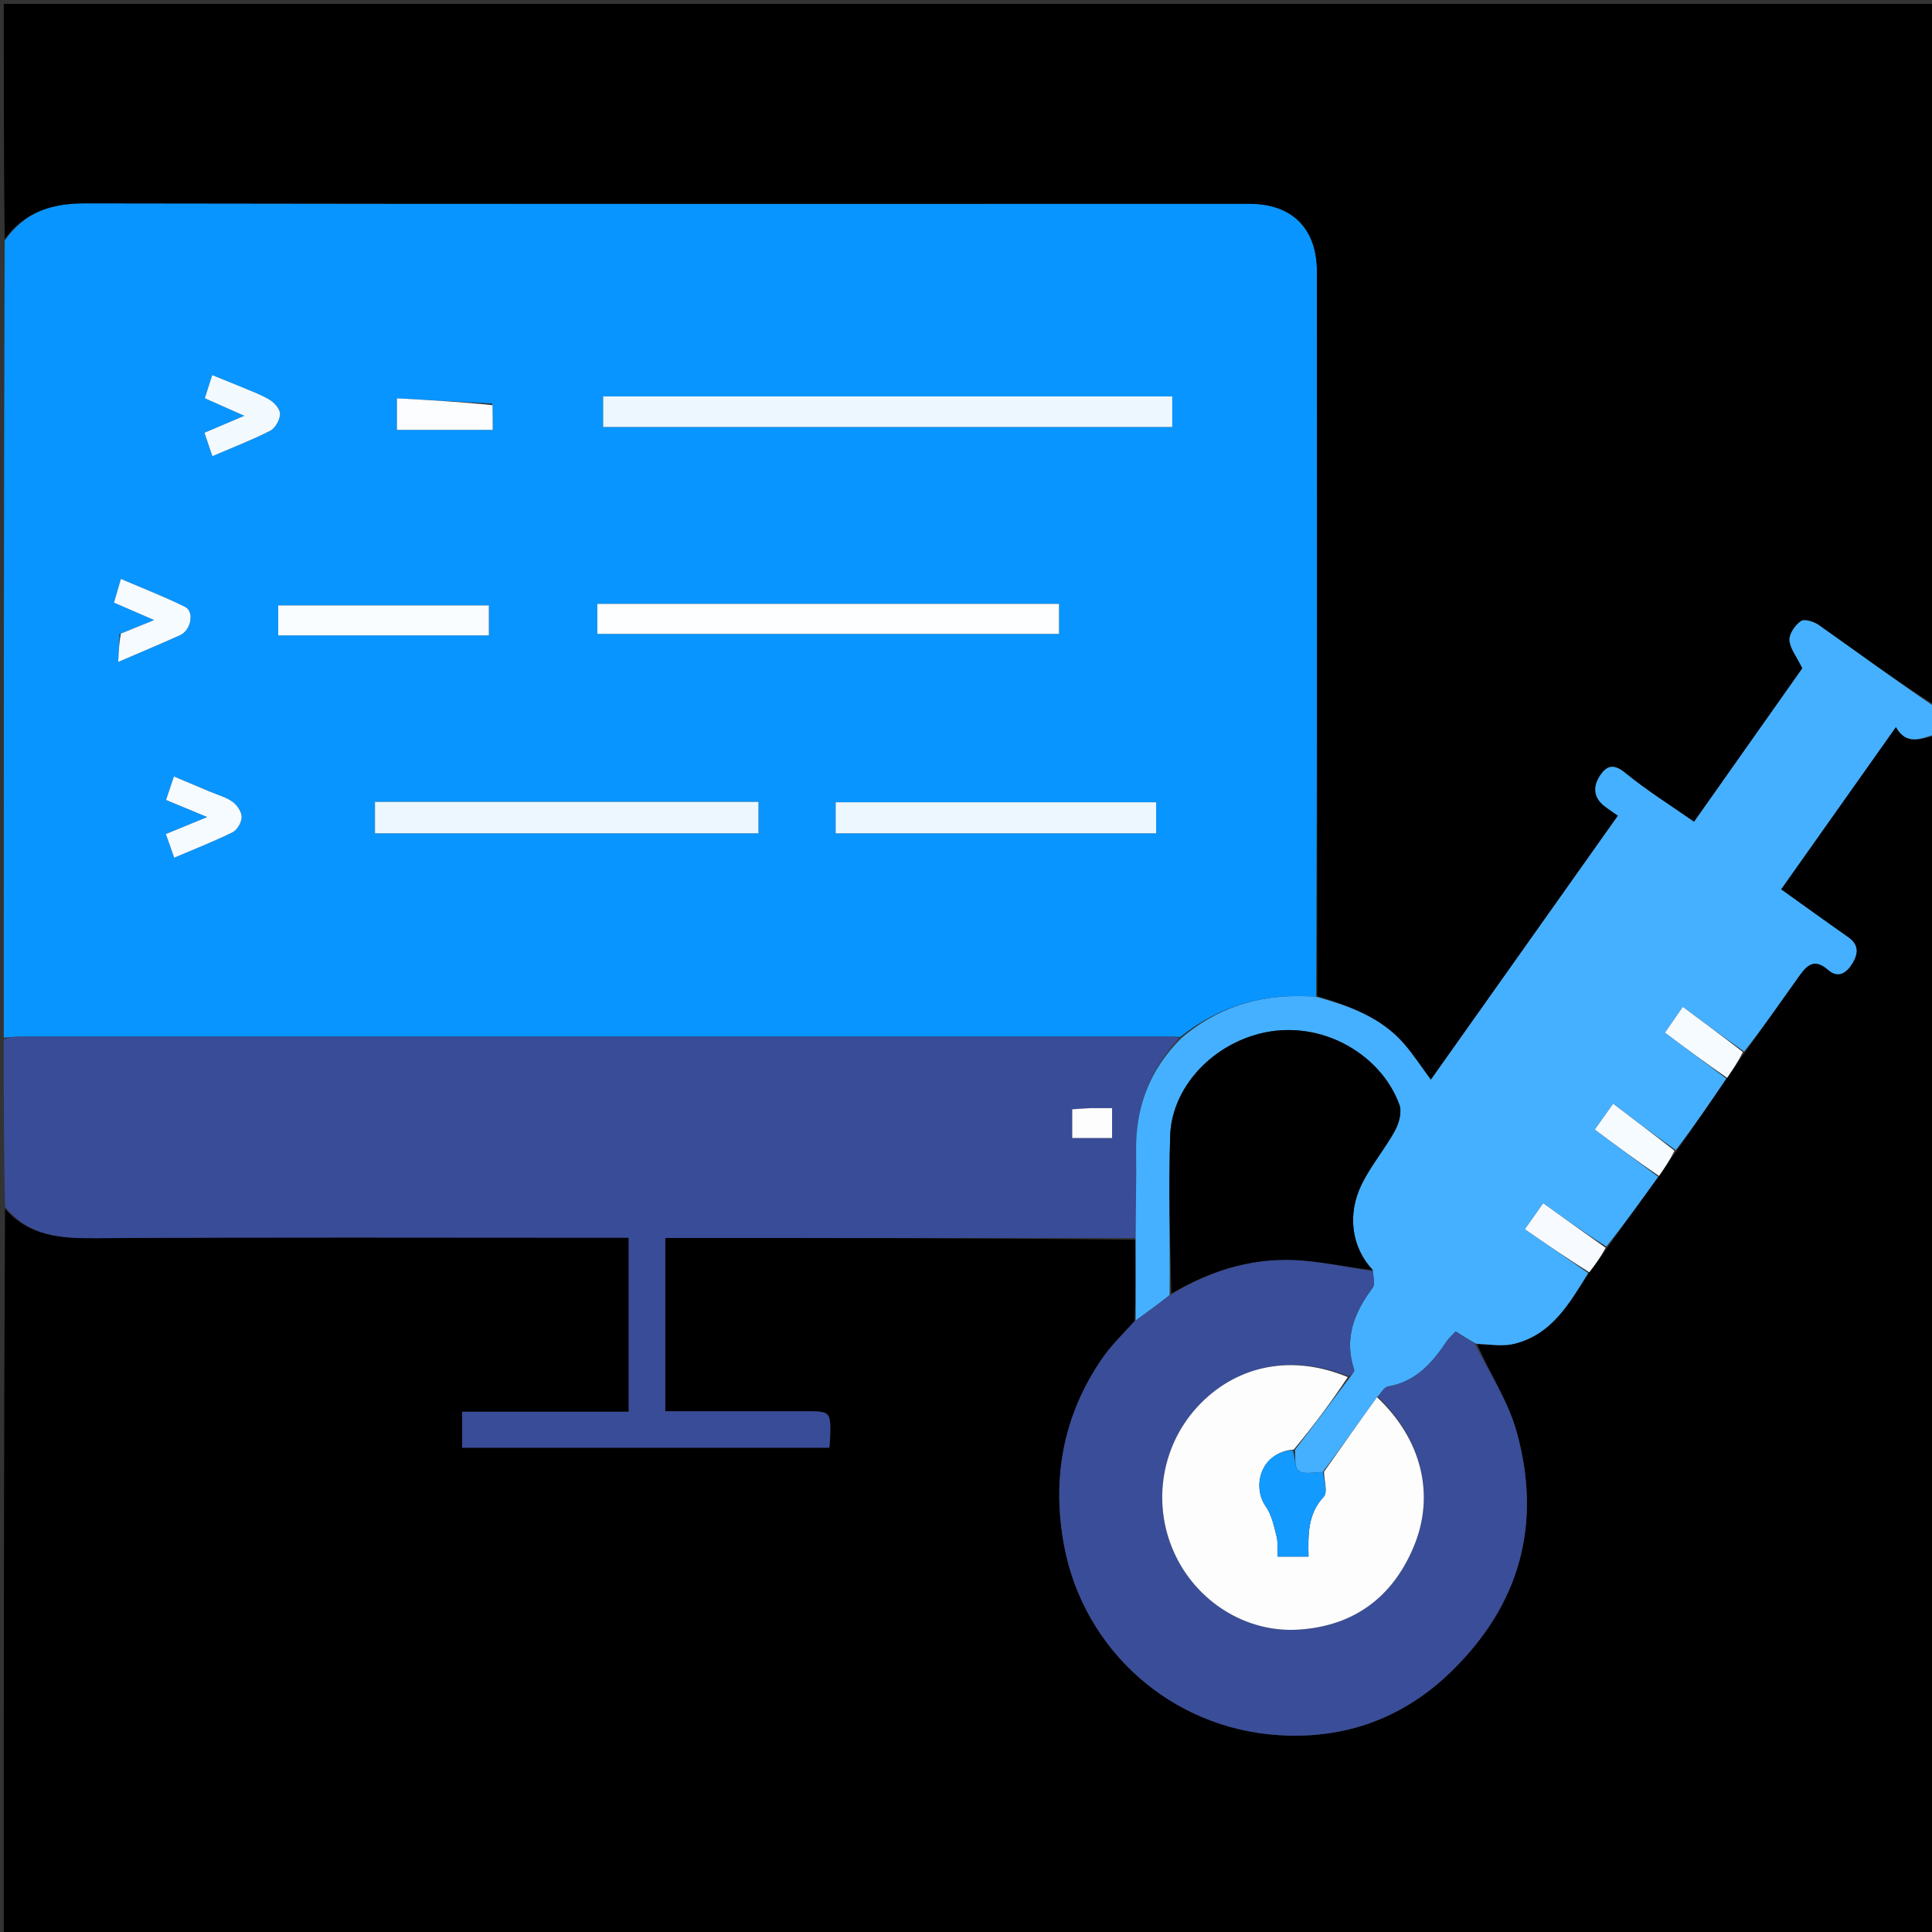 <svg version="1.1" id="Layer_1" xmlns="http://www.w3.org/2000/svg" xmlns:xlink="http://www.w3.org/1999/xlink" x="0px" y="0px"
	 width="100%" viewBox="0 0 512 512" enable-background="new 0 0 512 512" xml:space="preserve">
<rect x="0" y="0" width="512" height="512" fill="#333333" stroke="none"/>
<path fill="#000000" opacity="1" stroke="none" 
	d="
M513,195 
	C513,300.955 513,406.91 513,512.932 
	C342.451,512.932 171.902,512.932 1,512.932 
	C1,448.978 1,384.956 1.334,320.3 
	C7.787,327.782 16.319,328.188 25.599,328.128 
	C70.568,327.842 115.539,327.999 160.509,327.999 
	C162.584,327.999 164.659,327.999 166.616,327.999 
	C166.616,343.798 166.616,358.703 166.616,374.126 
	C151.661,374.126 137.084,374.126 122.476,374.126 
	C122.476,377.687 122.476,380.708 122.476,383.66 
	C155.18,383.66 187.418,383.66 219.776,383.66 
	C219.868,382.521 219.973,381.709 219.993,380.896 
	C220.165,374.041 220.132,374.008 213.184,374.002 
	C206.355,373.997 199.527,374.001 192.698,374.001 
	C187.269,374.001 181.839,374.001 176.309,374.001 
	C176.309,358.355 176.309,343.452 176.309,328.081 
	C218.041,328.081 259.465,328.081 300.938,328.543 
	C300.979,335.993 300.972,342.98 300.666,350.124 
	C297.577,353.526 294.462,356.548 292.053,360.057 
	C281.725,375.096 278.687,391.762 281.994,409.564 
	C287.091,437.003 310.136,458.104 339.131,459.845 
	C356.44,460.885 371.856,455.374 384.574,443 
	C402.863,425.205 408.664,403.851 401.958,379.544 
	C399.701,371.361 394.781,363.912 391.468,356.246 
	C395.009,356.319 398.303,356.857 401.285,356.125 
	C411.296,353.668 415.952,345.312 421.178,337.158 
	C422.92,334.909 424.372,332.878 426.045,330.527 
	C430.656,324.09 435.045,317.973 439.655,311.645 
	C441.232,309.373 442.587,307.313 444.261,305.079 
	C448.882,298.548 453.185,292.19 457.712,285.631 
	C459.309,283.32 460.682,281.21 462.375,278.961 
	C467.226,272.316 471.694,265.764 476.319,259.325 
	C478.321,256.537 480.327,253.384 484.45,257.013 
	C487.154,259.394 489.378,257.818 490.923,255.26 
	C492.427,252.77 492.664,250.387 489.855,248.416 
	C483.882,244.228 477.972,239.949 472.001,235.682 
	C482.141,221.348 492.153,207.193 502.428,192.667 
	C505.349,197.802 509.303,195.617 513,195 
z"/>
<path fill="#0895FF" opacity="1" stroke="none" 
	d="
M1,275 
	C1,204.646 1,134.292 1.239,63.804 
	C6.545,56.152 13.668,53.869 22.586,53.885 
	C125.412,54.065 228.239,53.997 331.065,54.003 
	C342.461,54.003 348.995,60.568 349.001,71.959 
	C349.031,135.954 349.063,199.948 348.791,264.152 
	C335.326,263.163 323.441,266.251 312.725,274.824 
	C311.579,274.754 310.914,274.712 310.248,274.712 
	C208.657,274.708 107.065,274.705 5.474,274.717 
	C3.983,274.717 2.491,274.902 1,275 
M233.5,105.048 
	C209.048,105.048 184.596,105.048 159.841,105.048 
	C159.841,107.999 159.841,110.544 159.841,113.155 
	C210.365,113.155 260.532,113.155 310.663,113.155 
	C310.663,110.305 310.663,107.886 310.663,105.048 
	C285.064,105.048 259.782,105.048 233.5,105.048 
M190.5,160.035 
	C179.744,160.035 168.987,160.035 158.304,160.035 
	C158.304,163.153 158.304,165.576 158.304,167.988 
	C199.301,167.988 239.985,167.988 280.658,167.988 
	C280.658,165.188 280.658,162.784 280.658,160.035 
	C250.724,160.035 221.112,160.035 190.5,160.035 
M170.5,220.843 
	C180.6,220.843 190.7,220.843 201.006,220.843 
	C201.006,217.747 201.006,215.178 201.006,212.502 
	C166.973,212.502 133.27,212.502 99.37,212.502 
	C99.37,215.328 99.37,217.866 99.37,220.843 
	C122.975,220.843 146.237,220.843 170.5,220.843 
M274.5,220.845 
	C285.088,220.845 295.676,220.845 306.394,220.845 
	C306.394,217.669 306.394,215.143 306.394,212.616 
	C277.817,212.616 249.652,212.616 221.457,212.616 
	C221.457,215.449 221.457,217.869 221.457,220.845 
	C239.007,220.845 256.253,220.845 274.5,220.845 
M86.526,168.393 
	C100.907,168.393 115.288,168.393 129.556,168.393 
	C129.556,165.149 129.556,162.746 129.556,160.435 
	C110.672,160.435 92.151,160.435 73.733,160.435 
	C73.733,163.241 73.733,165.633 73.733,168.393 
	C77.935,168.393 81.737,168.393 86.526,168.393 
M62.557,101.991 
	C60.596,101.189 58.634,100.388 56.245,99.411 
	C55.494,101.749 54.875,103.675 54.277,105.538 
	C57.932,107.16 61.016,108.529 64.755,110.188 
	C60.709,111.909 57.551,113.254 54.189,114.684 
	C54.932,116.884 55.552,118.719 56.286,120.893 
	C61.67,118.576 66.777,116.614 71.622,114.139 
	C72.957,113.457 74.17,111.263 74.214,109.727 
	C74.251,108.463 72.736,106.709 71.449,105.945 
	C68.896,104.43 66.027,103.448 62.557,101.991 
M31.672,168.024 
	C31.568,170.255 31.464,172.485 31.328,175.424 
	C37.707,172.672 42.758,170.571 47.739,168.314 
	C50.634,167.003 51.556,162.076 49.023,160.822 
	C43.607,158.143 37.947,155.958 32.04,153.421 
	C31.289,156.006 30.759,157.831 30.212,159.714 
	C33.736,161.241 36.884,162.606 40.85,164.325 
	C37.46,165.711 34.917,166.75 31.672,168.024 
M55.043,209.542 
	C52.187,208.341 49.331,207.139 46.089,205.775 
	C45.327,208.053 44.684,209.975 44.007,211.999 
	C47.719,213.54 50.897,214.859 54.914,216.526 
	C50.86,218.193 47.585,219.539 43.959,221.03 
	C44.754,223.285 45.43,225.2 46.17,227.297 
	C51.704,224.933 56.796,222.959 61.665,220.536 
	C62.884,219.93 64.043,217.879 64.036,216.499 
	C64.028,215.119 62.817,213.343 61.606,212.471 
	C59.906,211.245 57.72,210.693 55.043,209.542 
M130.433,106.94 
	C122.029,106.481 113.624,106.021 105.19,105.56 
	C105.19,109.007 105.19,111.405 105.19,113.926 
	C113.688,113.926 121.877,113.926 130.58,113.926 
	C130.58,111.706 130.58,109.764 130.433,106.94 
z"/>
<path fill="#000000" opacity="1" stroke="none" 
	d="
M349.094,263.943 
	C349.063,199.948 349.031,135.954 349.001,71.959 
	C348.995,60.568 342.461,54.003 331.065,54.003 
	C228.239,53.997 125.412,54.065 22.586,53.885 
	C13.668,53.869 6.545,56.152 1.239,63.336 
	C1,42.345 1,21.69 1,1.018 
	C171.557,1.018 342.113,1.018 513,1.018 
	C513,62.687 513,124.375 512.761,186.872 
	C502.38,180.323 492.277,172.909 482.047,165.675 
	C480.76,164.764 478.237,163.946 477.294,164.581 
	C475.759,165.615 474.144,167.929 474.228,169.62 
	C474.336,171.801 476.084,173.901 477.643,177.098 
	C468.532,190.016 458.657,204.017 448.944,217.788 
	C442.574,213.327 436.329,209.443 430.693,204.816 
	C427.492,202.189 425.638,202.996 423.903,205.738 
	C422.138,208.527 422.323,211.365 425.139,213.575 
	C426.364,214.538 427.678,215.387 428.773,216.161 
	C412.079,239.726 395.597,262.99 379.194,286.144 
	C376.657,282.714 374.615,279.576 372.197,276.759 
	C366.105,269.661 357.689,266.609 349.094,263.943 
z"/>
<path fill="#394C98" opacity="1" stroke="none" 
	d="
M1,275.469 
	C2.491,274.902 3.983,274.717 5.474,274.717 
	C107.065,274.705 208.657,274.708 310.248,274.712 
	C310.914,274.712 311.579,274.754 312.528,275.119 
	C304.523,283.631 300.907,293.601 301.077,305.158 
	C301.189,312.797 300.964,320.44 300.89,328.081 
	C259.465,328.081 218.041,328.081 176.309,328.081 
	C176.309,343.452 176.309,358.355 176.309,374.001 
	C181.839,374.001 187.269,374.001 192.698,374.001 
	C199.527,374.001 206.355,373.997 213.184,374.002 
	C220.132,374.008 220.165,374.041 219.993,380.896 
	C219.973,381.709 219.868,382.521 219.776,383.66 
	C187.418,383.66 155.18,383.66 122.476,383.66 
	C122.476,380.708 122.476,377.687 122.476,374.126 
	C137.084,374.126 151.661,374.126 166.616,374.126 
	C166.616,358.703 166.616,343.798 166.616,327.999 
	C164.659,327.999 162.584,327.999 160.509,327.999 
	C115.539,327.999 70.568,327.842 25.599,328.128 
	C16.319,328.188 7.787,327.782 1.334,319.833 
	C1,305.312 1,290.625 1,275.469 
M288.523,293.666 
	C287.099,293.767 285.674,293.869 284.148,293.977 
	C284.148,296.722 284.148,299.118 284.148,301.593 
	C287.896,301.593 291.391,301.593 294.711,301.593 
	C294.711,298.791 294.711,296.381 294.711,293.666 
	C292.756,293.666 291.124,293.666 288.523,293.666 
z"/>
<path fill="#45B0FF" opacity="1" stroke="none" 
	d="
M300.938,328.543 
	C300.964,320.44 301.189,312.797 301.077,305.158 
	C300.907,293.601 304.523,283.631 313.008,275.166 
	C323.441,266.251 335.326,263.163 348.791,264.152 
	C357.689,266.609 366.105,269.661 372.197,276.759 
	C374.615,279.576 376.657,282.714 379.194,286.144 
	C395.597,262.99 412.079,239.726 428.773,216.161 
	C427.678,215.387 426.364,214.538 425.139,213.575 
	C422.323,211.365 422.138,208.527 423.903,205.738 
	C425.638,202.996 427.492,202.189 430.693,204.816 
	C436.329,209.443 442.574,213.327 448.944,217.788 
	C458.657,204.017 468.532,190.016 477.643,177.098 
	C476.084,173.901 474.336,171.801 474.228,169.62 
	C474.144,167.929 475.759,165.615 477.294,164.581 
	C478.237,163.946 480.76,164.764 482.047,165.675 
	C492.277,172.909 502.38,180.323 512.761,187.34 
	C513,189.371 513,191.741 513,194.556 
	C509.303,195.617 505.349,197.802 502.428,192.667 
	C492.153,207.193 482.141,221.348 472.001,235.682 
	C477.972,239.949 483.882,244.228 489.855,248.416 
	C492.664,250.387 492.427,252.77 490.923,255.26 
	C489.378,257.818 487.154,259.394 484.45,257.013 
	C480.327,253.384 478.321,256.537 476.319,259.325 
	C471.694,265.764 467.226,272.316 462.209,278.662 
	C456.583,274.694 451.442,270.885 445.964,266.827 
	C444.232,269.329 442.798,271.401 441.234,273.661 
	C446.934,277.929 452.211,281.881 457.488,285.832 
	C453.185,292.19 448.882,298.548 444.083,304.785 
	C438.333,300.693 433.08,296.722 427.499,292.504 
	C425.698,295.035 424.222,297.109 422.634,299.342 
	C428.563,303.758 433.998,307.807 439.434,311.856 
	C435.045,317.973 430.656,324.09 425.714,330.348 
	C419.824,326.662 414.486,322.835 408.965,318.877 
	C407.202,321.376 405.81,323.348 404.111,325.756 
	C410.009,329.842 415.448,333.609 420.888,337.376 
	C415.952,345.312 411.296,353.668 401.285,356.125 
	C398.303,356.857 395.009,356.319 391.153,356.091 
	C388.944,354.861 387.44,353.903 385.766,352.838 
	C384.879,353.805 384.001,354.549 383.385,355.468 
	C379.532,361.221 375.172,366.202 367.787,367.444 
	C366.791,367.611 366.032,369.188 364.928,370.268 
	C360.086,376.961 355.48,383.5 350.551,390.105 
	C348.155,390.124 345.599,390.783 344.165,389.802 
	C343.033,389.029 343.281,386.237 343.226,384.168 
	C348.208,377.702 352.88,371.41 357.825,364.895 
	C358.374,364.099 359.019,363.401 358.873,362.969 
	C356.095,354.704 358.885,347.81 363.782,341.248 
	C364.485,340.305 363.877,338.383 363.805,336.578 
	C358.215,330.666 356.856,321.85 360.959,313.646 
	C363.404,308.756 367.034,304.468 369.669,299.656 
	C370.746,297.69 371.559,294.709 370.86,292.781 
	C365.799,278.821 348.686,269.125 331.97,274.46 
	C319.453,278.455 310.472,289.388 310.112,300.989 
	C309.68,314.947 310.079,328.931 309.969,343.215 
	C306.868,345.674 303.917,347.821 300.965,349.968 
	C300.972,342.98 300.979,335.993 300.938,328.543 
z"/>
<path fill="#3A4D98" opacity="1" stroke="none" 
	d="
M300.666,350.124 
	C303.917,347.821 306.868,345.674 310.293,343.1 
	C321.485,336.279 333.031,332.966 345.538,334.076 
	C351.686,334.621 357.765,335.943 363.876,336.914 
	C363.877,338.383 364.485,340.305 363.782,341.248 
	C358.885,347.81 356.095,354.704 358.873,362.969 
	C359.019,363.401 358.374,364.099 357.443,364.73 
	C342.746,358.923 328.336,361.597 318.148,371.957 
	C307.955,382.321 305.146,397.927 311.073,411.265 
	C316.857,424.282 330.052,432.77 344.156,431.864 
	C358.819,430.923 369.129,423.247 374.708,409.744 
	C380.401,395.966 376.65,381.281 365.164,370.113 
	C366.032,369.188 366.791,367.611 367.787,367.444 
	C375.172,366.202 379.532,361.221 383.385,355.468 
	C384.001,354.549 384.879,353.805 385.766,352.838 
	C387.44,353.903 388.944,354.861 390.763,355.973 
	C394.781,363.912 399.701,371.361 401.958,379.544 
	C408.664,403.851 402.863,425.205 384.574,443 
	C371.856,455.374 356.44,460.885 339.131,459.845 
	C310.136,458.104 287.091,437.003 281.994,409.564 
	C278.687,391.762 281.725,375.096 292.053,360.057 
	C294.462,356.548 297.577,353.526 300.666,350.124 
z"/>
<path fill="#F5FBFF" opacity="1" stroke="none" 
	d="
M439.655,311.645 
	C433.998,307.807 428.563,303.758 422.634,299.342 
	C424.222,297.109 425.698,295.035 427.499,292.504 
	C433.08,296.722 438.333,300.693 443.764,304.958 
	C442.587,307.313 441.232,309.373 439.655,311.645 
z"/>
<path fill="#F5FBFF" opacity="1" stroke="none" 
	d="
M457.712,285.631 
	C452.211,281.881 446.934,277.929 441.234,273.661 
	C442.798,271.401 444.232,269.329 445.964,266.827 
	C451.442,270.885 456.583,274.694 461.889,278.802 
	C460.682,281.21 459.309,283.32 457.712,285.631 
z"/>
<path fill="#F7FBFF" opacity="1" stroke="none" 
	d="
M421.178,337.158 
	C415.448,333.609 410.009,329.842 404.111,325.756 
	C405.81,323.348 407.202,321.376 408.965,318.877 
	C414.486,322.835 419.824,326.662 425.492,330.668 
	C424.372,332.878 422.92,334.909 421.178,337.158 
z"/>
<path fill="#EDF7FF" opacity="1" stroke="none" 
	d="
M234,105.048 
	C259.782,105.048 285.064,105.048 310.663,105.048 
	C310.663,107.886 310.663,110.305 310.663,113.155 
	C260.532,113.155 210.365,113.155 159.841,113.155 
	C159.841,110.544 159.841,107.999 159.841,105.048 
	C184.596,105.048 209.048,105.048 234,105.048 
z"/>
<path fill="#FDFEFF" opacity="1" stroke="none" 
	d="
M191,160.035 
	C221.112,160.035 250.724,160.035 280.658,160.035 
	C280.658,162.784 280.658,165.188 280.658,167.988 
	C239.985,167.988 199.301,167.988 158.304,167.988 
	C158.304,165.576 158.304,163.153 158.304,160.035 
	C168.987,160.035 179.744,160.035 191,160.035 
z"/>
<path fill="#EDF7FF" opacity="1" stroke="none" 
	d="
M170,220.843 
	C146.237,220.843 122.975,220.843 99.37,220.843 
	C99.37,217.866 99.37,215.328 99.37,212.502 
	C133.27,212.502 166.973,212.502 201.006,212.502 
	C201.006,215.178 201.006,217.747 201.006,220.843 
	C190.7,220.843 180.6,220.843 170,220.843 
z"/>
<path fill="#ECF7FF" opacity="1" stroke="none" 
	d="
M274,220.845 
	C256.253,220.845 239.007,220.845 221.457,220.845 
	C221.457,217.869 221.457,215.449 221.457,212.616 
	C249.652,212.616 277.817,212.616 306.394,212.616 
	C306.394,215.143 306.394,217.669 306.394,220.845 
	C295.676,220.845 285.088,220.845 274,220.845 
z"/>
<path fill="#FAFDFF" opacity="1" stroke="none" 
	d="
M86.033,168.393 
	C81.737,168.393 77.935,168.393 73.733,168.393 
	C73.733,165.633 73.733,163.241 73.733,160.435 
	C92.151,160.435 110.672,160.435 129.556,160.435 
	C129.556,162.746 129.556,165.149 129.556,168.393 
	C115.288,168.393 100.907,168.393 86.033,168.393 
z"/>
<path fill="#F3FAFF" opacity="1" stroke="none" 
	d="
M62.923,102.118 
	C66.027,103.448 68.896,104.43 71.449,105.945 
	C72.736,106.709 74.251,108.463 74.214,109.727 
	C74.17,111.263 72.957,113.457 71.622,114.139 
	C66.777,116.614 61.67,118.576 56.286,120.893 
	C55.552,118.719 54.932,116.884 54.189,114.684 
	C57.551,113.254 60.709,111.909 64.755,110.188 
	C61.016,108.529 57.932,107.16 54.277,105.538 
	C54.875,103.675 55.494,101.749 56.245,99.411 
	C58.634,100.388 60.596,101.189 62.923,102.118 
z"/>
<path fill="#F5FBFF" opacity="1" stroke="none" 
	d="
M32.023,167.907 
	C34.917,166.75 37.46,165.711 40.85,164.325 
	C36.884,162.606 33.736,161.241 30.212,159.714 
	C30.759,157.831 31.289,156.006 32.04,153.421 
	C37.947,155.958 43.607,158.143 49.023,160.822 
	C51.556,162.076 50.634,167.003 47.739,168.314 
	C42.758,170.571 37.707,172.672 31.328,175.424 
	C31.464,172.485 31.568,170.255 32.023,167.907 
z"/>
<path fill="#F5FBFF" opacity="1" stroke="none" 
	d="
M55.392,209.698 
	C57.72,210.693 59.906,211.245 61.606,212.471 
	C62.817,213.343 64.028,215.119 64.036,216.499 
	C64.043,217.879 62.884,219.93 61.665,220.536 
	C56.796,222.959 51.704,224.933 46.17,227.297 
	C45.43,225.2 44.754,223.285 43.959,221.03 
	C47.585,219.539 50.86,218.193 54.914,216.526 
	C50.897,214.859 47.719,213.54 44.007,211.999 
	C44.684,209.975 45.327,208.053 46.089,205.775 
	C49.331,207.139 52.187,208.341 55.392,209.698 
z"/>
<path fill="#FBFDFF" opacity="1" stroke="none" 
	d="
M130.507,107.381 
	C130.58,109.764 130.58,111.706 130.58,113.926 
	C121.877,113.926 113.688,113.926 105.19,113.926 
	C105.19,111.405 105.19,109.007 105.19,105.56 
	C113.624,106.021 122.029,106.481 130.507,107.381 
z"/>
<path fill="#FDFDFE" opacity="1" stroke="none" 
	d="
M289.008,293.666 
	C291.124,293.666 292.756,293.666 294.711,293.666 
	C294.711,296.381 294.711,298.791 294.711,301.593 
	C291.391,301.593 287.896,301.593 284.148,301.593 
	C284.148,299.118 284.148,296.722 284.148,293.977 
	C285.674,293.869 287.099,293.767 289.008,293.666 
z"/>
<path fill="#FDFDFE" opacity="1" stroke="none" 
	d="
M364.928,370.268 
	C376.65,381.281 380.401,395.966 374.708,409.744 
	C369.129,423.247 358.819,430.923 344.156,431.864 
	C330.052,432.77 316.857,424.282 311.073,411.265 
	C305.146,397.927 307.955,382.321 318.148,371.957 
	C328.336,361.597 342.746,358.923 357.171,364.952 
	C352.88,371.41 348.208,377.702 342.867,384.139 
	C333.928,384.903 331.783,394.052 335.448,399.234 
	C337.01,401.443 337.603,404.418 338.294,407.131 
	C338.725,408.82 338.517,410.672 338.599,412.528 
	C341.5,412.528 343.915,412.528 346.775,412.528 
	C346.662,406.734 346.51,401.25 350.797,396.674 
	C351.912,395.483 350.906,392.304 350.875,390.038 
	C355.48,383.5 360.086,376.961 364.928,370.268 
z"/>
<path fill="#000000" opacity="1" stroke="none" 
	d="
M363.805,336.578 
	C357.765,335.943 351.686,334.621 345.538,334.076 
	C333.031,332.966 321.485,336.279 310.442,342.789 
	C310.079,328.931 309.68,314.947 310.112,300.989 
	C310.472,289.388 319.453,278.455 331.97,274.46 
	C348.686,269.125 365.799,278.821 370.86,292.781 
	C371.559,294.709 370.746,297.69 369.669,299.656 
	C367.034,304.468 363.404,308.756 360.959,313.646 
	C356.856,321.85 358.215,330.666 363.805,336.578 
z"/>
<path fill="#129AFF" opacity="1" stroke="none" 
	d="
M350.551,390.105 
	C350.906,392.304 351.912,395.483 350.797,396.674 
	C346.51,401.25 346.662,406.734 346.775,412.528 
	C343.915,412.528 341.5,412.528 338.599,412.528 
	C338.517,410.672 338.725,408.82 338.294,407.131 
	C337.603,404.418 337.01,401.443 335.448,399.234 
	C331.783,394.052 333.928,384.903 342.558,384.312 
	C343.281,386.237 343.033,389.029 344.165,389.802 
	C345.599,390.783 348.155,390.124 350.551,390.105 
z"/>
</svg>